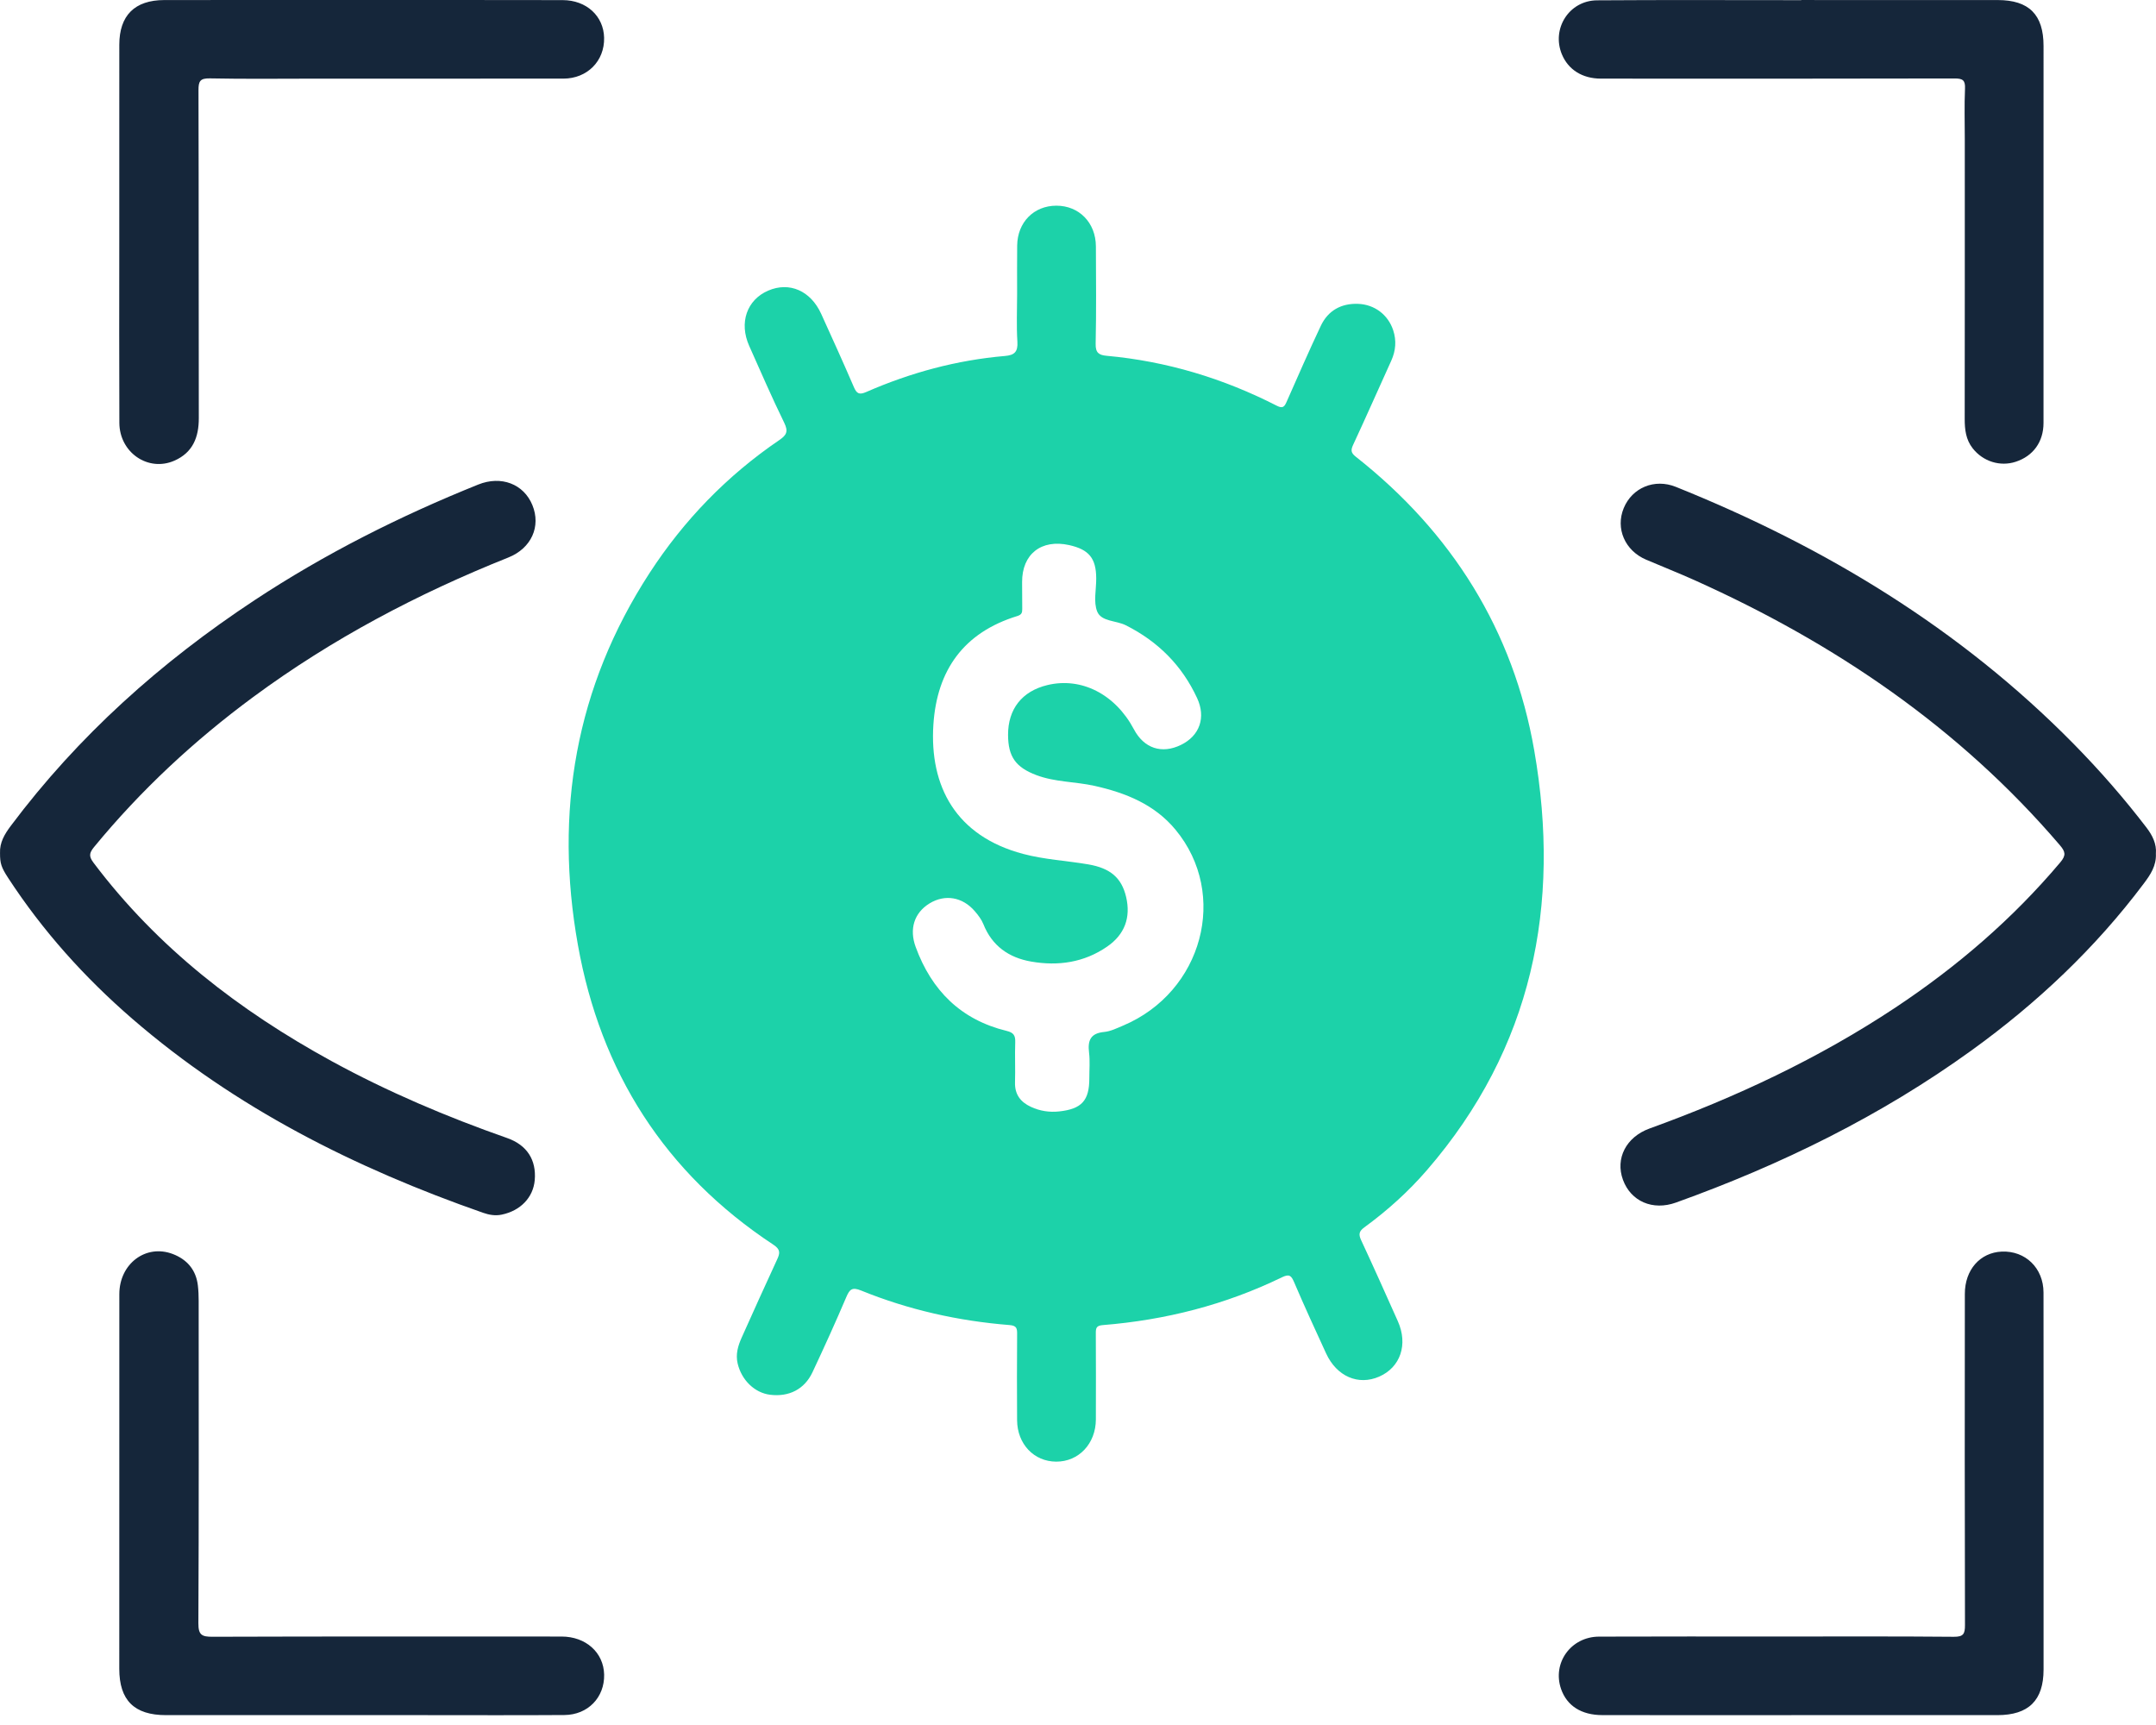 <?xml version="1.0" encoding="UTF-8"?>
<svg width="80px" height="64px" viewBox="0 0 80 64" version="1.1" xmlns="http://www.w3.org/2000/svg" xmlns:xlink="http://www.w3.org/1999/xlink">
    <title>编组</title>
    <g id="页面-1" stroke="none" stroke-width="1" fill="none" fill-rule="evenodd">
        <g id="Tracing" transform="translate(-1169, -3471)">
            <g id="编组" transform="translate(1169, 3471)">
                <path d="M39.195,7.631 C40.04,7.629 40.661,8.263 40.664,9.143 C40.669,10.347 40.681,11.552 40.655,12.755 C40.647,13.088 40.775,13.174 41.06,13.2 C43.288,13.402 45.391,14.038 47.378,15.054 C47.592,15.163 47.657,15.098 47.738,14.914 C48.155,13.97 48.568,13.023 49.009,12.09 C49.276,11.524 49.762,11.252 50.386,11.273 C51.004,11.294 51.506,11.678 51.696,12.254 C51.821,12.634 51.791,13.013 51.624,13.382 C51.151,14.422 50.691,15.468 50.209,16.504 C50.117,16.701 50.127,16.802 50.304,16.942 C53.873,19.752 56.155,23.389 56.929,27.841 C57.928,33.584 56.867,38.879 52.951,43.41 C52.261,44.208 51.478,44.914 50.624,45.537 C50.43,45.679 50.404,45.792 50.504,46.008 C50.969,47.007 51.419,48.013 51.868,49.019 C52.253,49.882 51.965,50.728 51.177,51.074 C50.402,51.414 49.6,51.069 49.206,50.214 C48.803,49.339 48.401,48.464 48.022,47.578 C47.914,47.327 47.846,47.254 47.564,47.391 C45.466,48.411 43.241,48.976 40.919,49.163 C40.679,49.182 40.66,49.275 40.661,49.466 C40.667,50.532 40.666,51.597 40.663,52.663 C40.66,53.563 40.027,54.232 39.191,54.229 C38.367,54.226 37.746,53.577 37.74,52.692 C37.732,51.626 37.734,50.561 37.741,49.495 C37.742,49.291 37.727,49.183 37.464,49.162 C35.564,49.011 33.72,48.599 31.954,47.881 C31.616,47.744 31.526,47.834 31.401,48.127 C31.002,49.064 30.58,49.992 30.147,50.914 C29.85,51.545 29.276,51.833 28.578,51.748 C28.002,51.677 27.517,51.206 27.371,50.588 C27.29,50.244 27.384,49.931 27.521,49.625 C27.955,48.658 28.389,47.691 28.835,46.73 C28.946,46.492 28.965,46.357 28.695,46.179 C24.664,43.521 22.283,39.762 21.443,35.056 C20.564,30.137 21.349,25.5 24.101,21.262 C25.374,19.302 26.976,17.648 28.914,16.329 C29.188,16.143 29.256,16.008 29.1,15.687 C28.641,14.748 28.225,13.787 27.799,12.832 C27.416,11.972 27.712,11.124 28.505,10.782 C29.291,10.443 30.08,10.786 30.471,11.645 C30.881,12.547 31.291,13.45 31.683,14.36 C31.788,14.605 31.883,14.657 32.142,14.544 C33.785,13.825 35.499,13.361 37.291,13.207 C37.643,13.177 37.774,13.053 37.751,12.68 C37.713,12.087 37.741,11.491 37.741,10.896 C37.741,10.301 37.736,9.706 37.743,9.111 C37.753,8.247 38.36,7.633 39.195,7.631 Z M39.669,20.223 C38.637,19.995 37.921,20.559 37.926,21.597 C37.928,21.93 37.927,22.262 37.931,22.594 C37.932,22.728 37.91,22.806 37.747,22.856 C35.76,23.466 34.766,24.863 34.634,26.884 C34.485,29.176 35.47,31.022 37.967,31.682 C38.764,31.893 39.579,31.932 40.383,32.07 C41.199,32.211 41.616,32.565 41.785,33.276 C41.965,34.04 41.734,34.671 41.082,35.12 C40.227,35.711 39.265,35.85 38.264,35.676 C37.439,35.533 36.812,35.099 36.489,34.287 C36.419,34.112 36.295,33.951 36.17,33.806 C35.713,33.275 35.061,33.169 34.491,33.518 C33.917,33.87 33.734,34.473 33.976,35.132 C34.567,36.749 35.653,37.834 37.352,38.248 C37.609,38.31 37.679,38.416 37.671,38.664 C37.653,39.161 37.678,39.66 37.663,40.158 C37.65,40.605 37.868,40.888 38.253,41.066 C38.586,41.221 38.94,41.275 39.305,41.235 C40.138,41.145 40.421,40.83 40.42,40.007 C40.419,39.688 40.449,39.367 40.41,39.053 C40.355,38.602 40.464,38.335 40.971,38.287 C41.211,38.265 41.445,38.146 41.673,38.051 C44.625,36.807 45.601,33.178 43.619,30.784 C42.842,29.845 41.773,29.416 40.615,29.157 C39.901,28.997 39.154,29.021 38.458,28.759 C37.689,28.468 37.408,28.077 37.405,27.266 C37.402,26.305 37.923,25.645 38.861,25.418 C40.124,25.112 41.383,25.755 42.075,27.059 C42.449,27.766 43.109,27.984 43.82,27.637 C44.515,27.298 44.753,26.62 44.42,25.901 C43.859,24.689 42.971,23.801 41.775,23.199 C41.416,23.017 40.867,23.067 40.713,22.69 C40.568,22.333 40.679,21.873 40.676,21.458 C40.673,20.712 40.407,20.387 39.669,20.223 Z" id="形状结合" fill="#1CD2A9"></path>
                <path d="M6.413,46.526 C6.942,46.729 7.274,47.115 7.342,47.692 C7.365,47.884 7.371,48.078 7.372,48.271 C7.373,52.255 7.381,56.239 7.361,60.223 C7.358,60.662 7.491,60.728 7.888,60.726 C12.205,60.712 16.522,60.716 20.838,60.718 C21.74,60.719 22.398,61.312 22.417,62.128 C22.437,62.974 21.816,63.624 20.941,63.63 C19.206,63.642 17.471,63.634 15.736,63.634 L6.159,63.634 L6.159,63.634 C4.98,63.634 4.426,63.082 4.426,61.915 C4.426,57.281 4.425,52.647 4.428,48.013 C4.429,46.885 5.414,46.144 6.413,46.526 Z M75.826,47.955 C75.83,51.068 75.828,54.181 75.828,57.294 C75.828,58.843 75.828,60.393 75.828,61.942 C75.828,63.085 75.276,63.633 74.117,63.634 C71.687,63.635 69.258,63.634 66.828,63.634 C64.371,63.635 61.914,63.637 59.457,63.633 C58.675,63.632 58.142,63.287 57.925,62.665 C57.59,61.701 58.287,60.725 59.333,60.721 C61.554,60.712 63.775,60.717 65.996,60.717 C68.162,60.717 70.328,60.707 72.493,60.727 C72.855,60.73 72.913,60.621 72.912,60.29 C72.9,56.195 72.903,52.1 72.907,48.004 C72.907,47.111 73.472,46.472 74.274,46.436 C75.152,46.397 75.825,47.047 75.826,47.955 Z M19.754,18.739 C20.079,19.529 19.72,20.342 18.86,20.685 C15.496,22.027 12.317,23.705 9.401,25.856 C7.205,27.476 5.221,29.32 3.487,31.43 C3.301,31.657 3.299,31.781 3.472,32.011 C5.84,35.154 8.878,37.496 12.307,39.371 C14.393,40.511 16.575,41.436 18.818,42.223 C19.559,42.483 19.906,43.041 19.842,43.784 C19.785,44.432 19.31,44.92 18.62,45.064 C18.375,45.116 18.143,45.072 17.925,44.996 C13.175,43.336 8.737,41.11 4.907,37.797 C3.138,36.266 1.587,34.54 0.307,32.579 C0.046,32.181 0,32.033 0.001,31.655 C-0.017,31.257 0.173,30.944 0.401,30.64 C2.903,27.301 5.966,24.564 9.443,22.27 C12.057,20.545 14.84,19.146 17.744,17.978 C18.595,17.635 19.433,17.955 19.754,18.739 Z M62.18,18.062 C67.722,20.288 72.738,23.325 76.946,27.601 C77.908,28.58 78.811,29.612 79.645,30.702 C79.868,30.993 80.027,31.31 79.996,31.676 C80.016,32.123 79.792,32.454 79.549,32.778 C77.747,35.179 75.589,37.214 73.157,38.97 C69.786,41.405 66.092,43.215 62.187,44.617 C61.325,44.927 60.514,44.572 60.221,43.772 C59.931,42.982 60.337,42.185 61.208,41.869 C64.414,40.709 67.482,39.271 70.328,37.384 C72.615,35.866 74.678,34.095 76.45,31.993 C76.671,31.731 76.638,31.597 76.43,31.354 C72.699,26.991 68.075,23.857 62.868,21.521 C62.277,21.256 61.673,21.018 61.077,20.763 C60.292,20.427 59.938,19.606 60.25,18.851 C60.563,18.094 61.391,17.746 62.18,18.062 Z M20.878,0.004 C21.763,0.006 22.399,0.597 22.416,1.401 C22.435,2.263 21.792,2.916 20.904,2.917 C17.822,2.92 14.74,2.918 11.658,2.918 C10.367,2.919 9.076,2.934 7.785,2.908 C7.42,2.901 7.364,3.018 7.365,3.348 C7.377,7.401 7.368,11.455 7.377,15.509 C7.379,16.222 7.154,16.79 6.474,17.09 C5.5,17.52 4.434,16.792 4.429,15.689 C4.419,13.462 4.425,11.234 4.426,9.007 C4.426,6.558 4.425,4.109 4.427,1.661 C4.427,0.576 4.996,0.004 6.093,0.002 C8.55,-0.002 11.007,0.001 13.465,0.001 C15.936,0.002 18.407,-0.003 20.878,0.004 Z M74.128,0.002 C75.289,0.003 75.827,0.544 75.827,1.703 C75.828,6.366 75.829,11.029 75.826,15.692 C75.826,16.395 75.441,16.921 74.795,17.132 C74.216,17.322 73.581,17.122 73.198,16.633 C72.944,16.31 72.901,15.937 72.902,15.54 C72.907,12.081 72.905,8.622 72.905,5.162 C72.905,4.54 72.885,3.916 72.913,3.295 C72.927,2.98 72.836,2.91 72.526,2.911 C68.152,2.922 63.779,2.919 59.405,2.917 C58.715,2.917 58.19,2.586 57.953,2.011 C57.564,1.064 58.223,0.02 59.258,0.012 C61.784,-0.006 64.311,0.006 66.838,0.006 L66.838,0.001 C69.268,0.001 71.698,-0.001 74.128,0.002 Z" id="形状结合" fill="#15263A"></path>
            </g>
        </g>
    </g>
</svg>